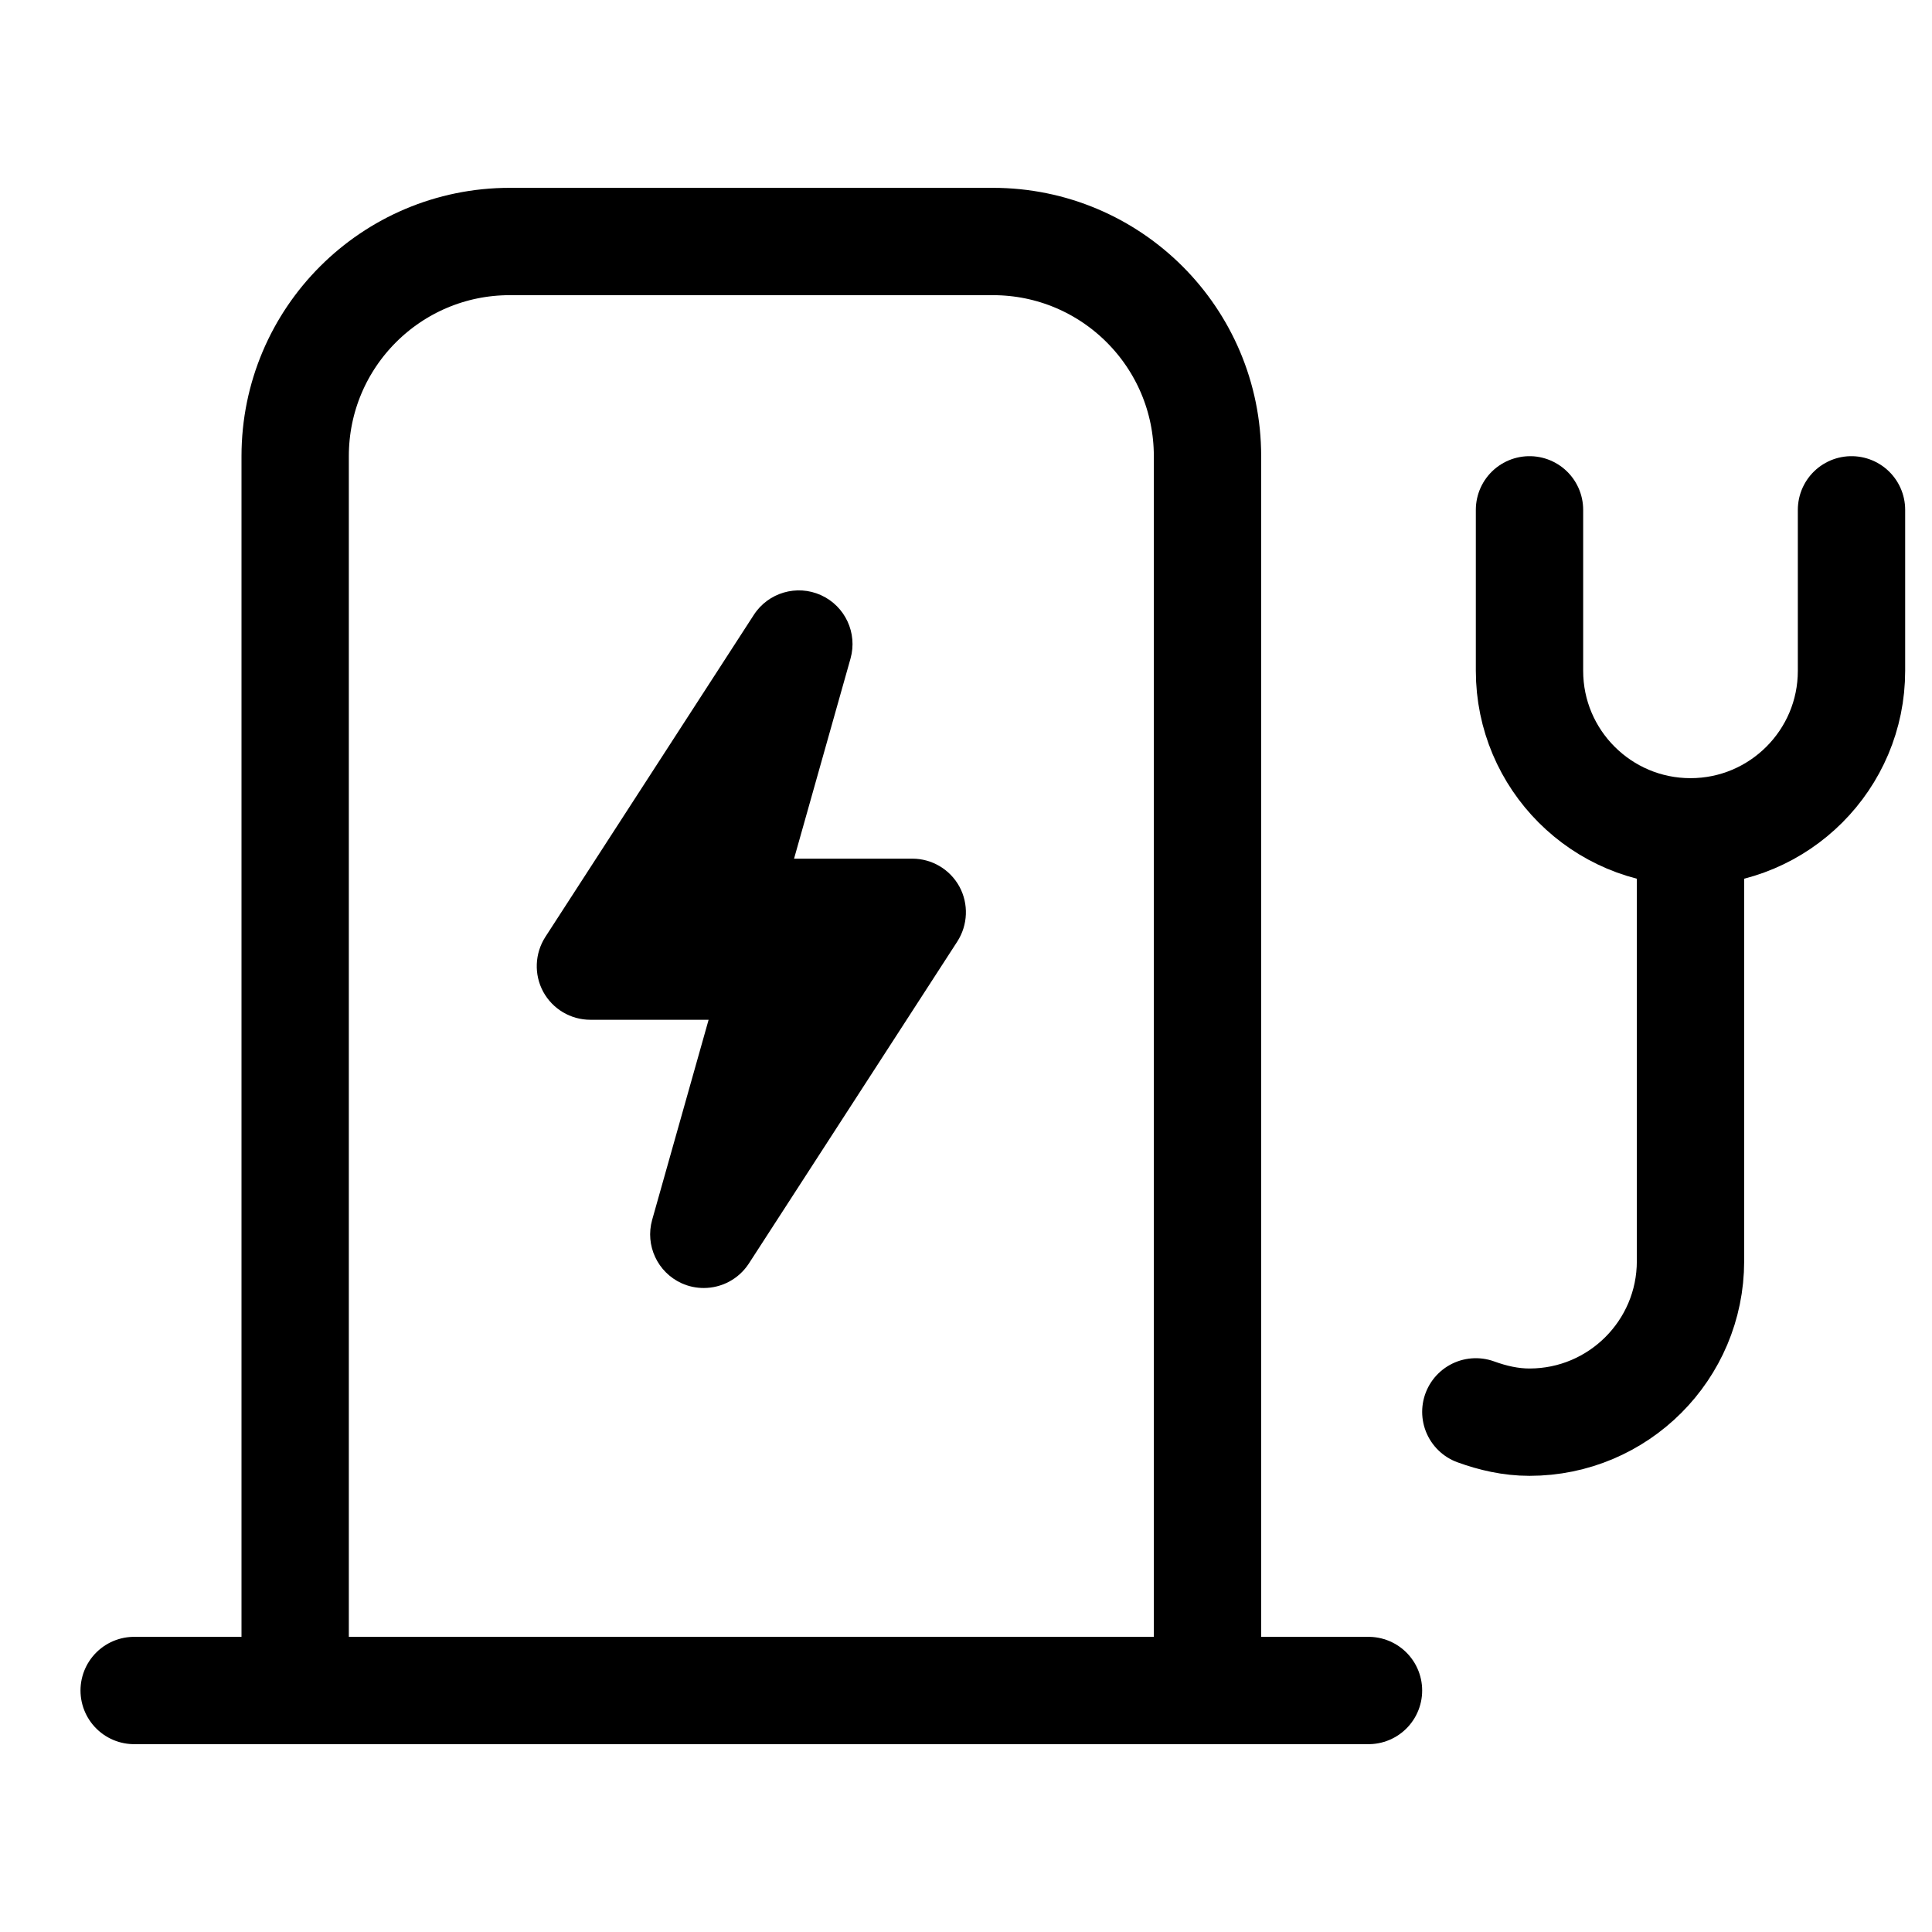 <svg xmlns="http://www.w3.org/2000/svg" height="18" width="18" viewBox="0 0 18 18"><title>charging station</title><g fill="none" stroke="currentColor" class="nc-icon-wrapper"><path d="M2.75,15.75V4.25c0-1.105,.895-2,2-2h4.5c1.105,0,2,.895,2,2V15.75" stroke-linecap="round" stroke-linejoin="round"></path><line x1="1.25" y1="15.75" x2="12.75" y2="15.75" stroke-linecap="round" stroke-linejoin="round"></line><path d="M17.25,4.75v1.5c0,.828-.672,1.5-1.5,1.5h0c-.828,0-1.5-.672-1.5-1.5v-1.5" stroke="currentColor" stroke-linecap="round" stroke-linejoin="round"></path><path d="M8.939,8.261c-.088-.161-.256-.261-.439-.261h-1.102l.526-1.864c.067-.238-.05-.489-.275-.591-.225-.102-.492-.024-.626,.184l-1.942,3c-.099,.154-.107,.35-.02,.511,.088,.161,.256,.261,.439,.261h1.102l-.526,1.864c-.067,.238,.05,.489,.275,.591,.066,.03,.137,.044,.206,.044,.165,0,.325-.082,.42-.228l1.942-3c.099-.154,.107-.35,.02-.511Z" stroke="none" fill="currentColor"></path><path d="M13.75,13.154c.157,.057,.323,.096,.5,.096,.828,0,1.5-.672,1.5-1.5V7.75" stroke="currentColor" stroke-linecap="round" stroke-linejoin="round"></path></g></svg>
